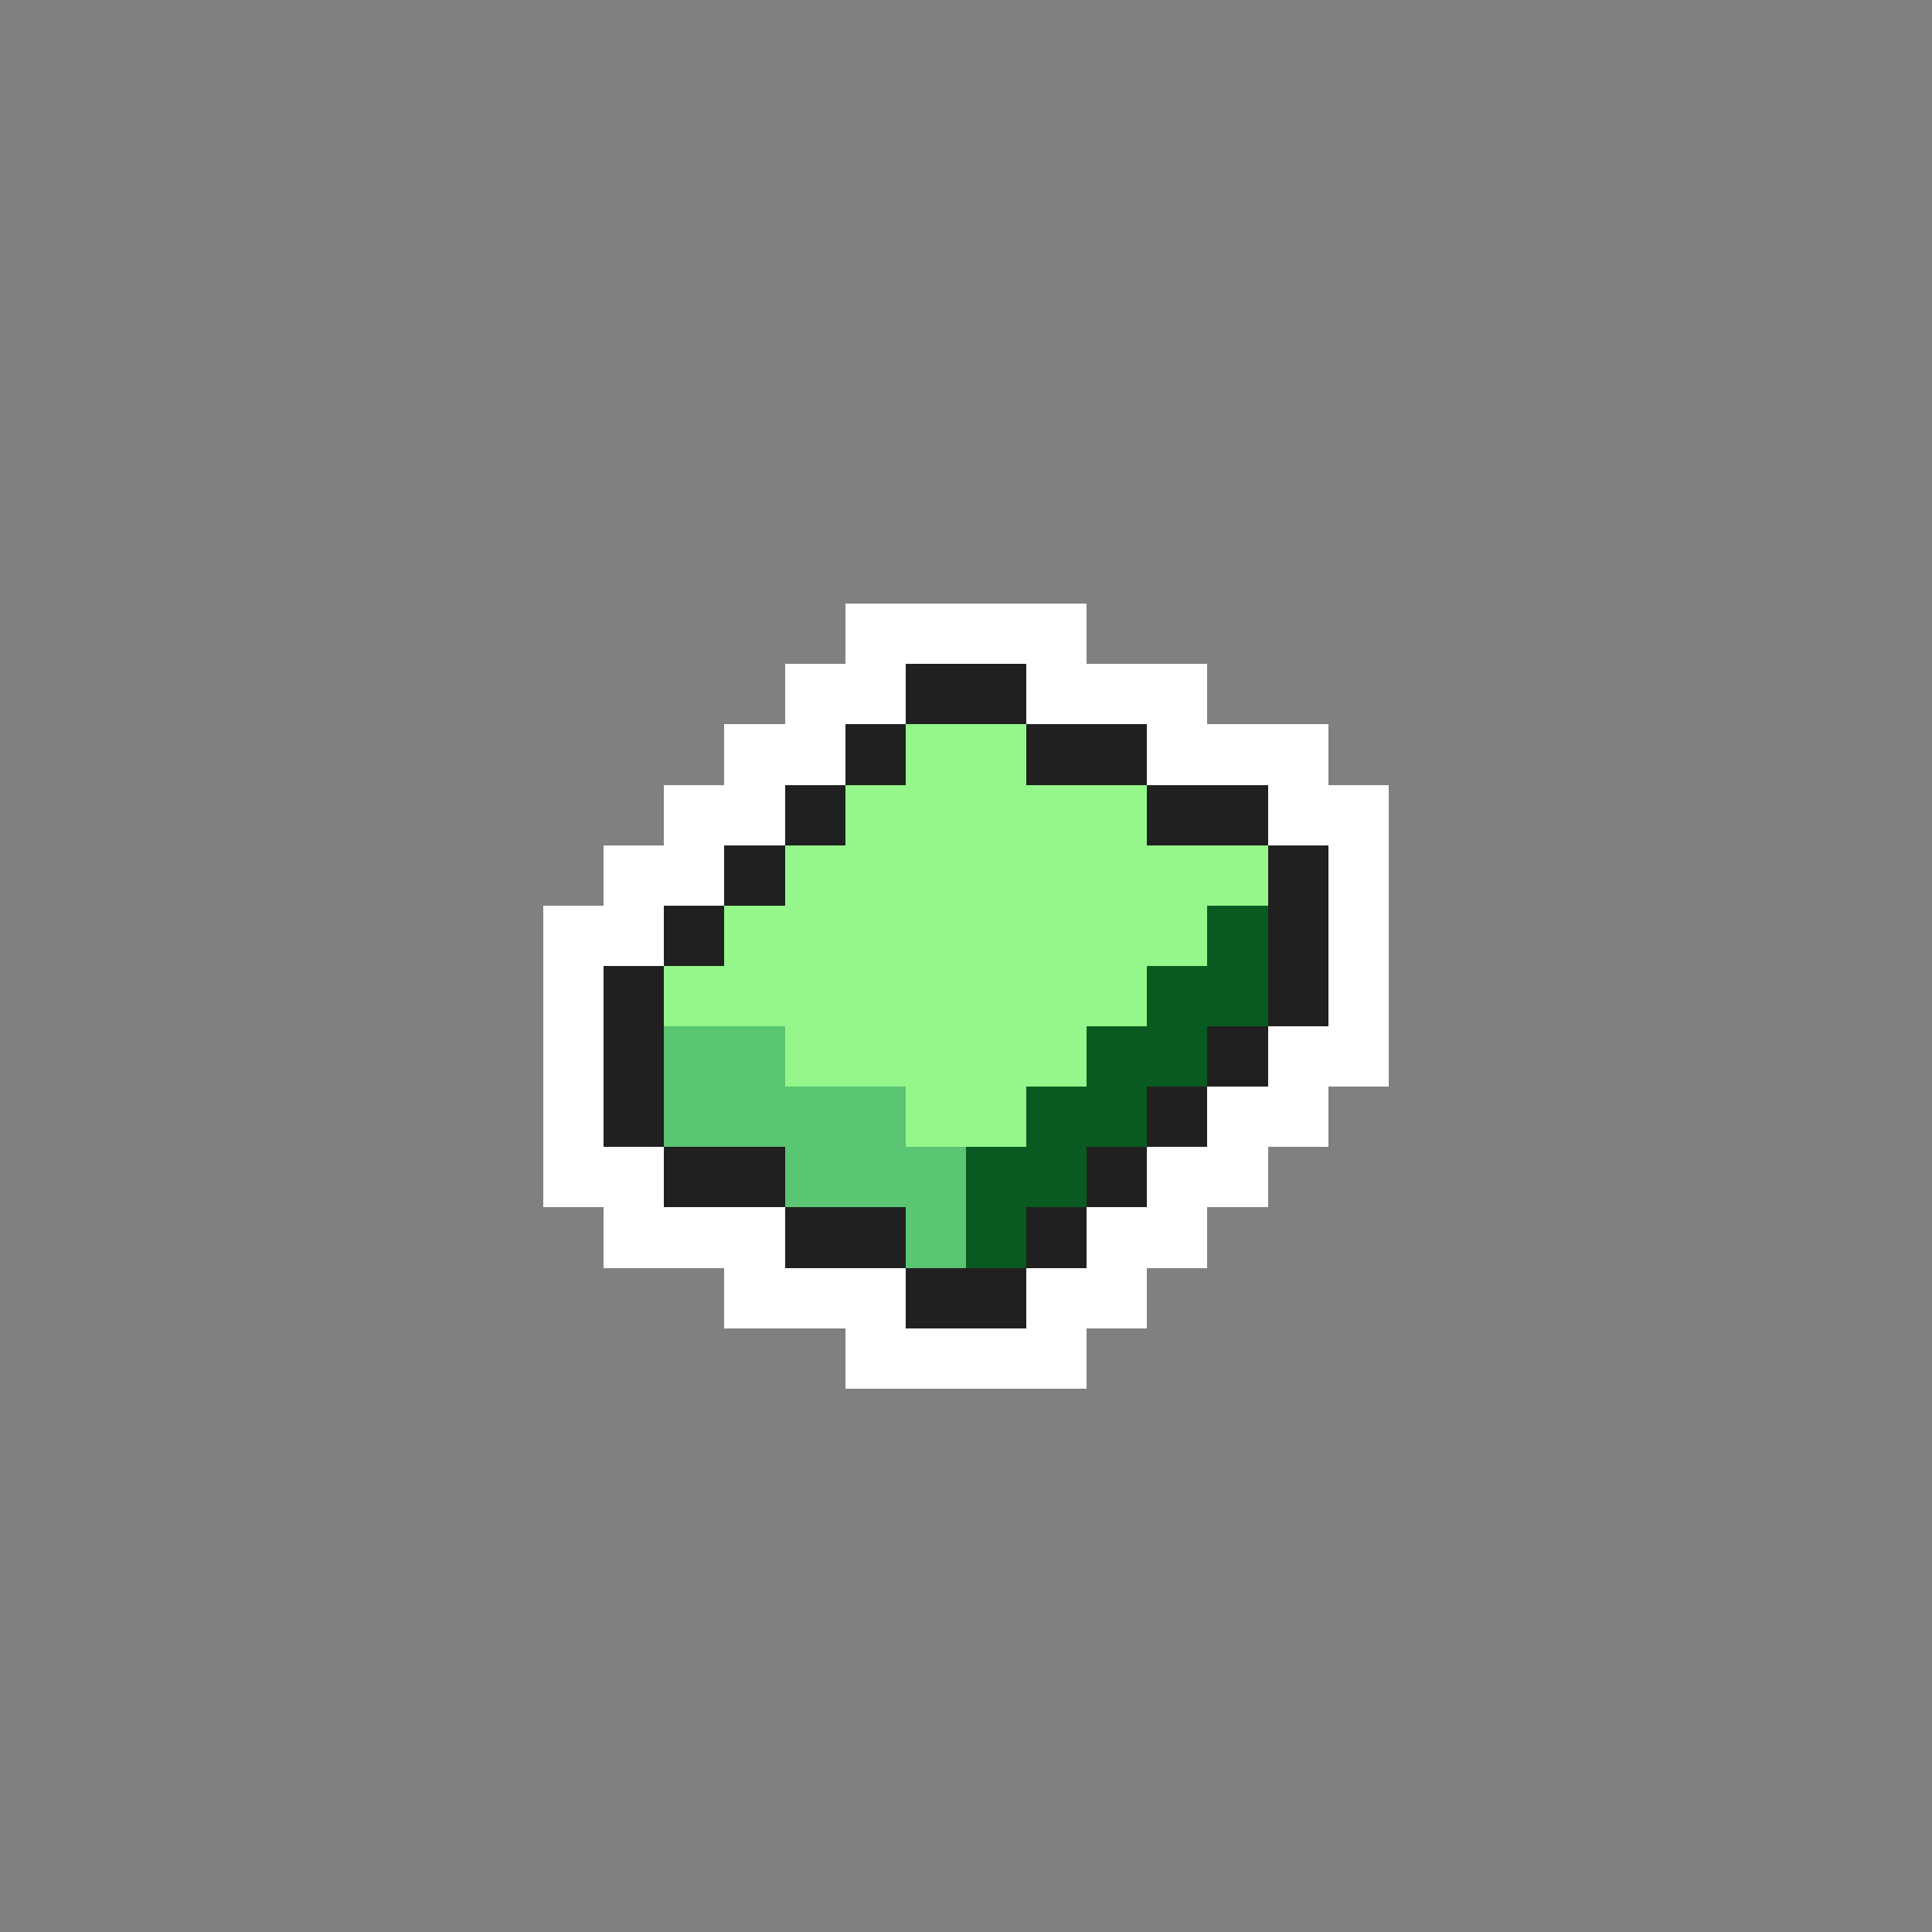 <svg xmlns="http://www.w3.org/2000/svg" viewBox="0 -0.5 32 32" shape-rendering="crispEdges">
<rect x="0" y="-0.5" width="32" height="32" fill="#808080" stroke="none"/>
<path stroke="#ffffff" d="M14 10h4M13 11h2M17 11h3M12 12h2M19 12h3M11 13h2M21 13h2M10 14h2M22 14h1M9 15h2M22 15h1M9 16h1M22 16h1M9 17h1M21 17h2M9 18h1M20 18h2M9 19h2M19 19h2M10 20h3M18 20h2M12 21h3M17 21h2M14 22h4" />
<path stroke="#202020" d="M15 11h2M14 12h1M17 12h2M13 13h1M19 13h2M12 14h1M21 14h1M11 15h1M21 15h1M10 16h1M21 16h1M10 17h1M20 17h1M10 18h1M19 18h1M11 19h2M18 19h1M13 20h2M17 20h1M15 21h2" />
<path stroke="#94f68b" d="M15 12h2M14 13h5M13 14h8M12 15h8M11 16h8M13 17h5M15 18h2" />
<path stroke="#085a20" d="M20 15h1M19 16h2M18 17h2M17 18h2M16 19h2M16 20h1" />
<path stroke="#5ac573" d="M11 17h2M11 18h4M13 19h3M15 20h1" />
</svg>